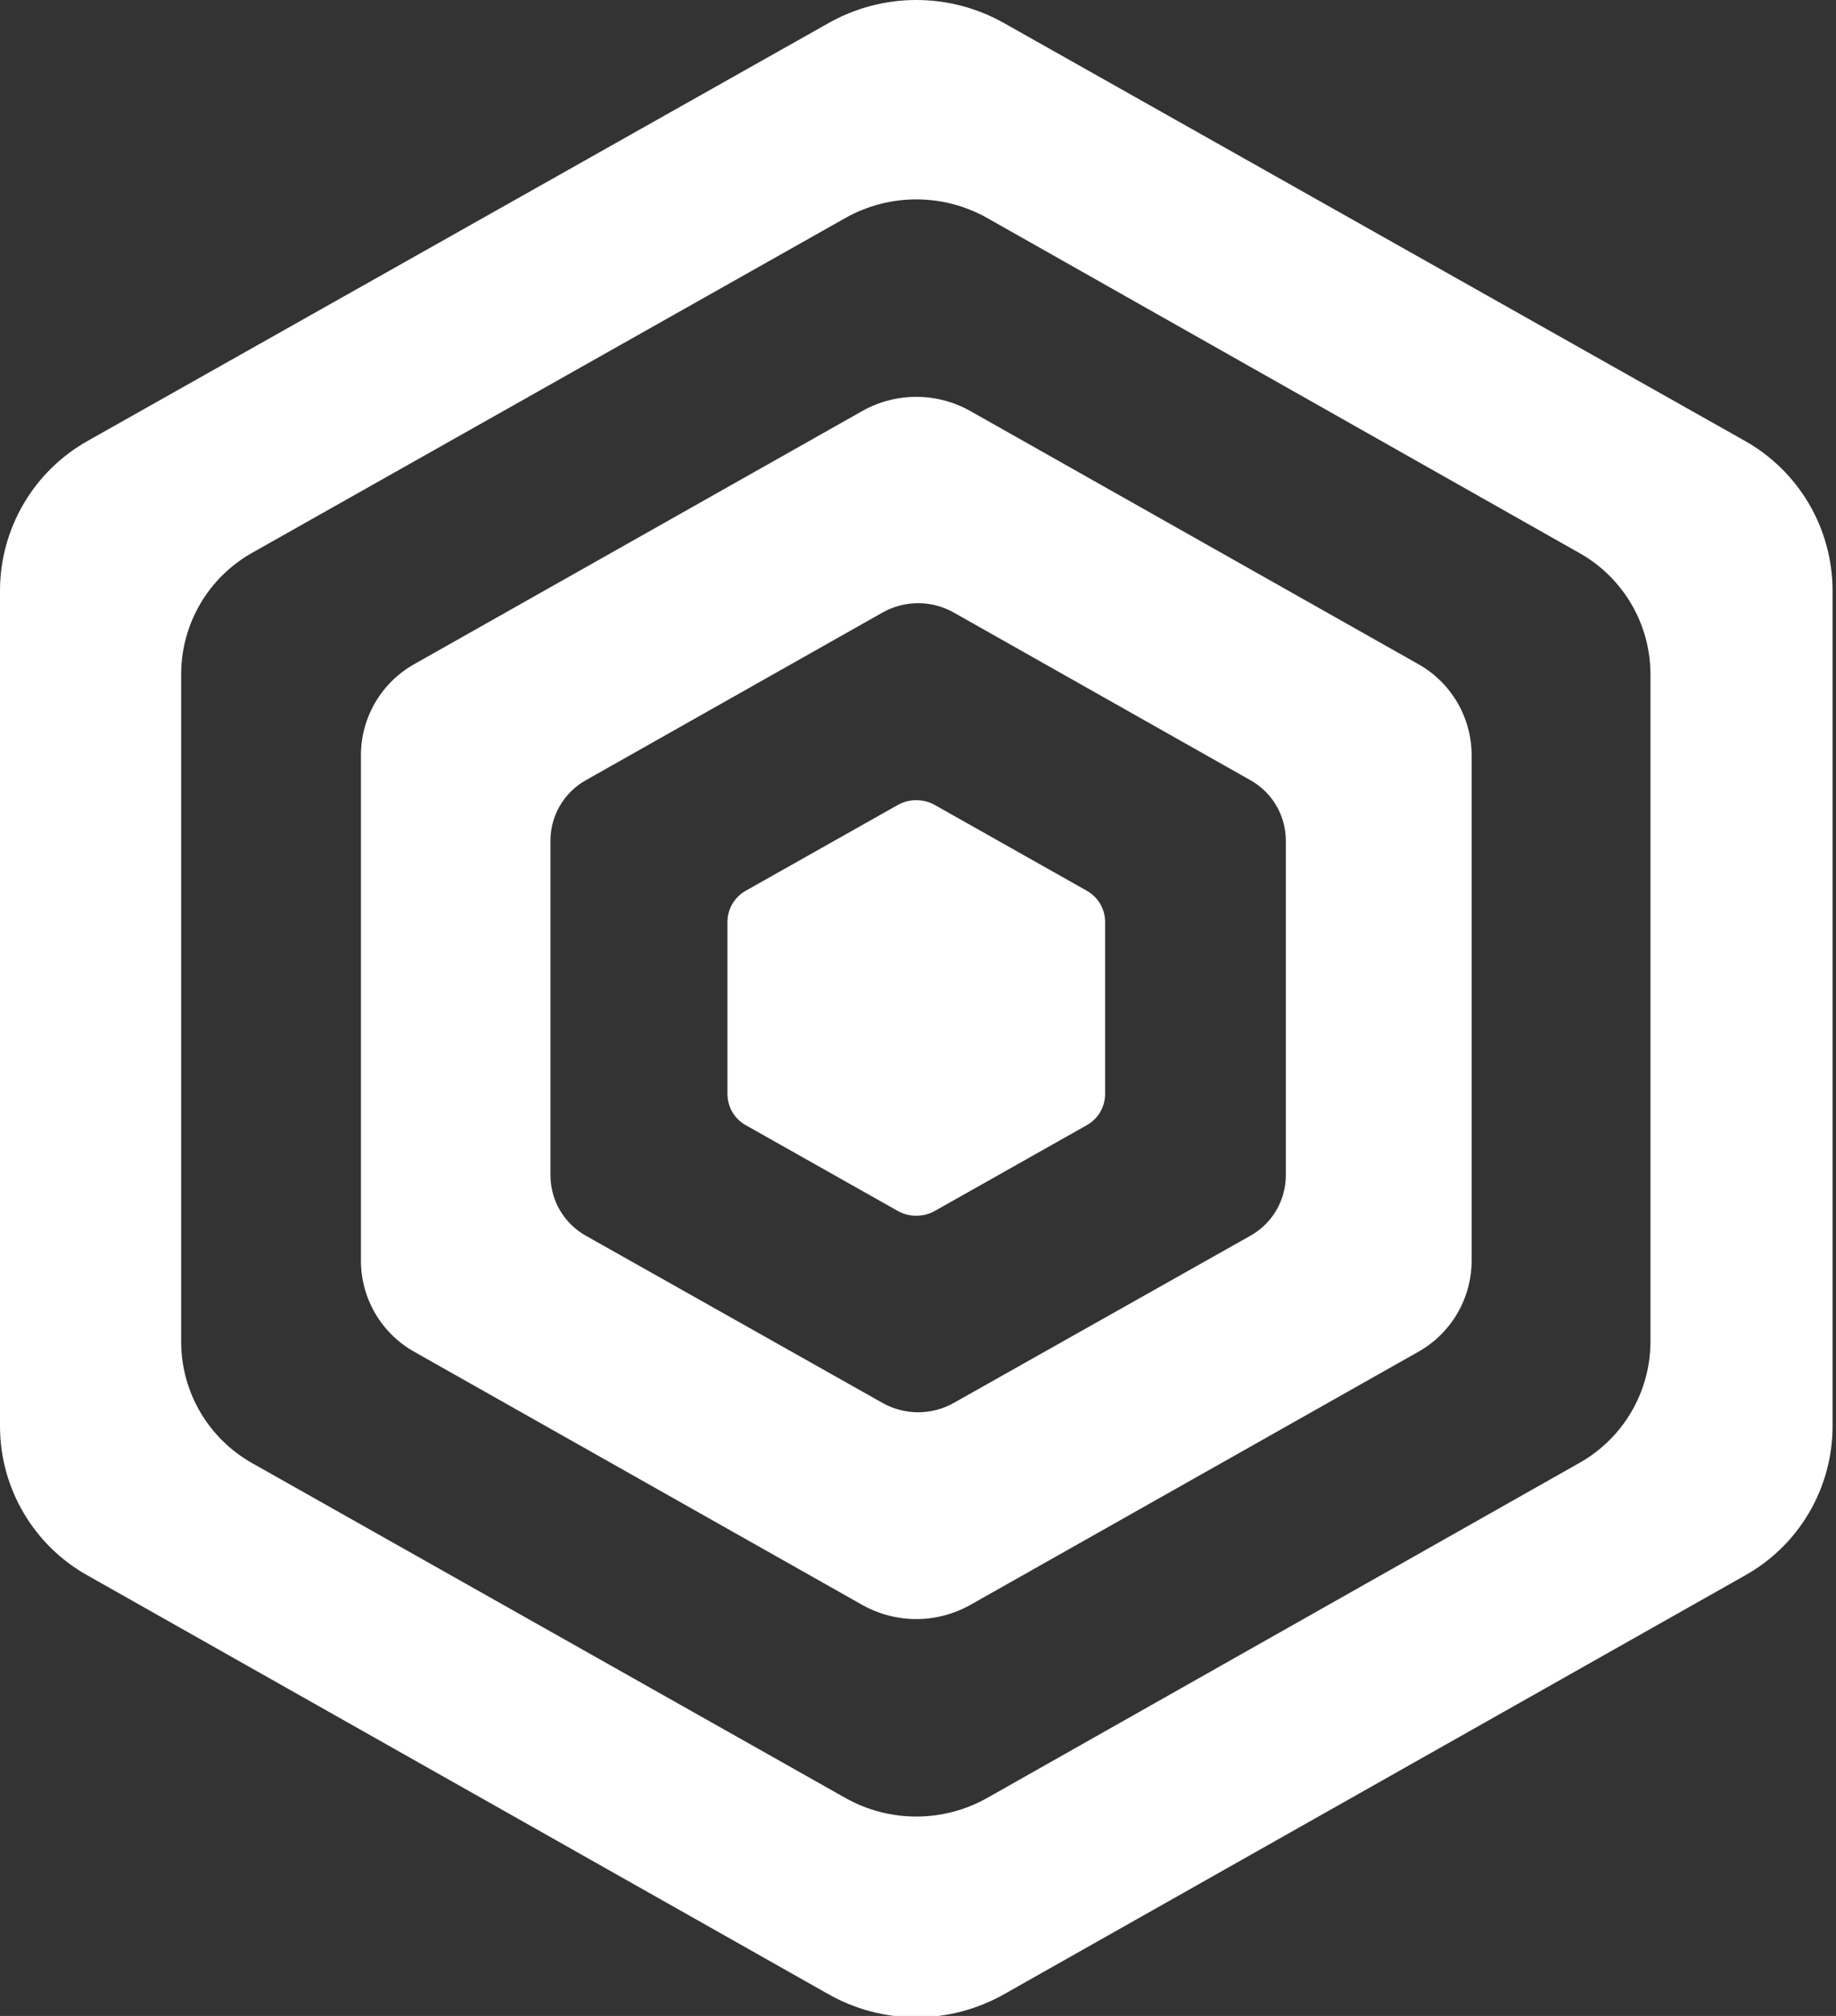 <svg width="164" height="180" viewBox="0 0 164 180" fill="none" xmlns="http://www.w3.org/2000/svg">
<rect x="0" y="0" width="164" height="180" fill="#333333" stroke="none"/>
<g clip-path="url(#clip0_1130_41)">
<path d="M75.519 160.54L22.49 130.623C20.593 129.547 19.012 127.992 17.905 126.113C16.798 124.235 16.204 122.098 16.183 119.917V60.084C16.204 57.903 16.798 55.766 17.905 53.888C19.012 52.009 20.593 50.454 22.49 49.378L75.519 19.461C77.451 18.374 79.63 17.803 81.847 17.803C84.063 17.803 86.242 18.374 88.174 19.461L141.079 49.378C142.983 50.448 144.573 52.001 145.687 53.88C146.801 55.76 147.402 57.899 147.427 60.084V119.917C147.402 122.102 146.801 124.241 145.687 126.121C144.573 128 142.983 129.553 141.079 130.623L88.174 160.54C86.242 161.627 84.063 162.198 81.847 162.198C79.63 162.198 77.451 161.627 75.519 160.54ZM73.983 2.075L7.884 39.337C5.502 40.663 3.516 42.6 2.13 44.948C0.745 47.296 0.009 49.971 0 52.698L0 127.386C0.008 130.108 0.743 132.777 2.129 135.119C3.515 137.461 5.502 139.39 7.884 140.706L73.983 178.05C76.381 179.411 79.09 180.126 81.847 180.126C84.603 180.126 87.312 179.411 89.71 178.05L155.809 140.706C158.191 139.39 160.178 137.461 161.564 135.119C162.95 132.777 163.685 130.108 163.693 127.386V52.698C163.684 49.971 162.948 47.296 161.563 44.948C160.177 42.6 158.191 40.663 155.809 39.337L89.71 2.075C87.312 0.715 84.603 -0 81.847 -0C79.09 -0 76.381 0.715 73.983 2.075Z" fill="white"/>
<path d="M78.838 125.27L52.324 110.332C51.373 109.797 50.58 109.021 50.026 108.08C49.472 107.14 49.177 106.07 49.17 104.979V75.021C49.177 73.93 49.472 72.86 50.026 71.92C50.58 70.979 51.373 70.203 52.324 69.668L78.838 54.689C79.807 54.144 80.9 53.857 82.013 53.857C83.124 53.857 84.218 54.144 85.187 54.689L111.701 69.668C112.653 70.203 113.445 70.979 113.999 71.92C114.553 72.86 114.848 73.93 114.855 75.021V104.979C114.848 106.07 114.553 107.14 113.999 108.08C113.445 109.021 112.653 109.797 111.701 110.332L85.187 125.27C84.218 125.815 83.124 126.101 82.013 126.101C80.9 126.101 79.807 125.815 78.838 125.27ZM77.054 36.681L37.013 59.295C35.573 60.101 34.373 61.275 33.535 62.696C32.697 64.118 32.25 65.736 32.241 67.386V112.614C32.25 114.264 32.697 115.882 33.535 117.304C34.373 118.725 35.573 119.899 37.013 120.705L77.054 143.32C78.519 144.137 80.169 144.566 81.847 144.566C83.524 144.566 85.174 144.137 86.639 143.32L126.681 120.705C128.12 119.899 129.32 118.725 130.158 117.304C130.996 115.882 131.443 114.264 131.452 112.614V67.386C131.443 65.736 130.996 64.118 130.158 62.696C129.32 61.275 128.12 60.101 126.681 59.295L86.639 36.681C85.174 35.863 83.524 35.434 81.847 35.434C80.169 35.434 78.519 35.863 77.054 36.681Z" fill="white"/>
<path d="M80.207 71.867L66.597 79.543C66.106 79.822 65.697 80.227 65.413 80.715C65.129 81.204 64.979 81.758 64.979 82.324V97.676C64.979 98.241 65.129 98.796 65.413 99.285C65.697 99.773 66.106 100.178 66.597 100.456L80.207 108.133C80.701 108.41 81.259 108.553 81.826 108.548C82.406 108.559 82.978 108.416 83.485 108.133L97.095 100.456C97.587 100.178 97.995 99.773 98.28 99.285C98.564 98.796 98.714 98.241 98.713 97.676V82.324C98.714 81.758 98.564 81.204 98.28 80.715C97.995 80.227 97.587 79.822 97.095 79.543L83.485 71.867C82.978 71.584 82.406 71.441 81.826 71.452C81.259 71.447 80.701 71.59 80.207 71.867Z" fill="white"/>
</g>
<defs>
<clipPath id="clip0_1130_41">
<rect width="163.693" height="180" fill="white"/>
</clipPath>
</defs>
</svg>
